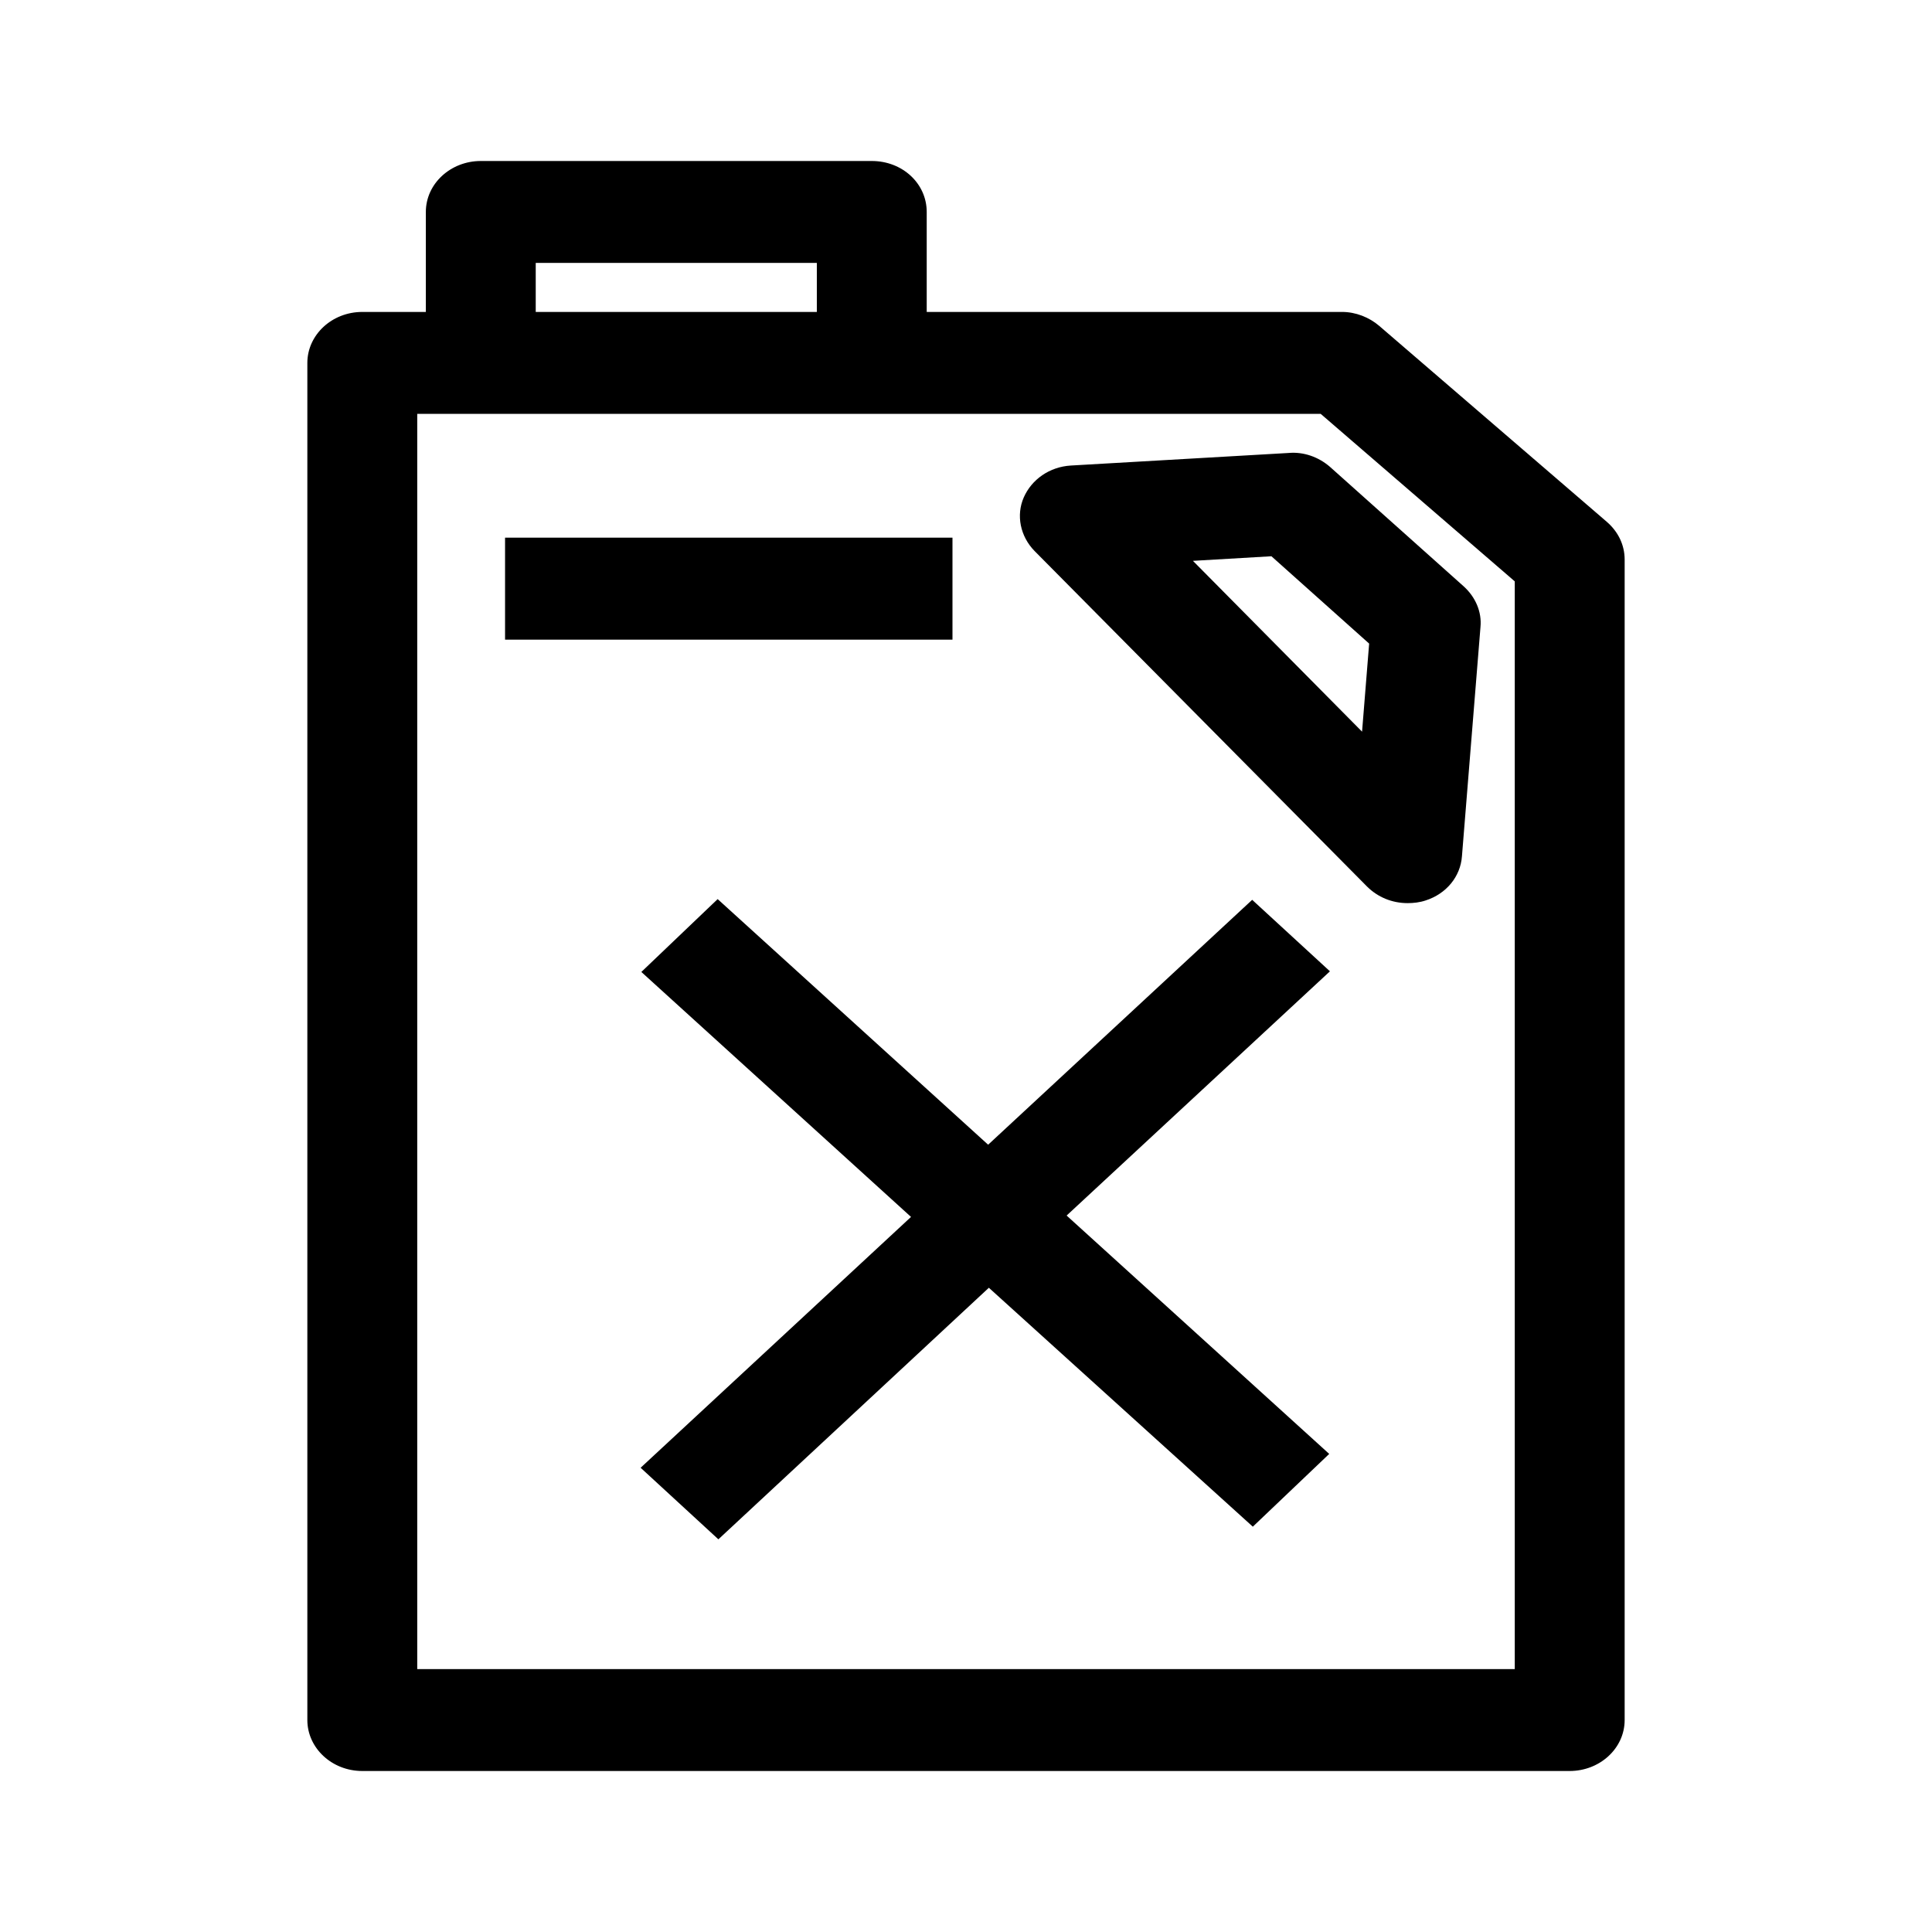 <svg width="24" height="24" viewBox="0 0 24 24" fill="none" xmlns="http://www.w3.org/2000/svg">
<path d="M19.96 6.482L17.133 4.048C17.008 3.941 16.84 3.875 16.672 3.875H11.512V2.633C11.512 2.28 11.211 2 10.83 2H5.972C5.6 2 5.29 2.28 5.29 2.633V3.875H4.501C4.12 3.875 3.818 4.163 3.818 4.508V21.367C3.818 21.712 4.12 22 4.501 22H19.499C19.872 22 20.182 21.72 20.182 21.367V6.951C20.182 6.77 20.102 6.605 19.96 6.482ZM6.655 3.266H10.147V3.875H6.655V3.266ZM18.817 20.734H5.183V5.141H5.972H10.83H16.406L18.817 7.222V20.734Z" fill="black"/>
<path d="M13.303 5.783C13.037 5.799 12.816 5.956 12.718 6.178C12.62 6.4 12.674 6.663 12.851 6.844L16.982 11.013C17.115 11.145 17.292 11.219 17.487 11.219C17.558 11.219 17.638 11.21 17.709 11.186C17.966 11.104 18.143 10.89 18.161 10.635L18.391 7.789C18.409 7.6 18.329 7.419 18.187 7.288L16.521 5.799C16.379 5.676 16.193 5.61 16.007 5.627L13.303 5.783ZM17.008 7.995L16.92 9.089L14.819 6.967L15.794 6.91L17.008 7.995Z" fill="black"/>
<path d="M11.832 6.679H6.274V7.946H11.832V6.679Z" fill="black"/>
<path d="M15.555 11.178L12.275 14.22L8.915 11.169L7.967 12.074L11.317 15.117L7.958 18.233L8.924 19.122L12.284 15.997L15.563 18.965L16.512 18.061L13.25 15.1L16.521 12.066L15.555 11.178Z" fill="black"/>
</svg>

